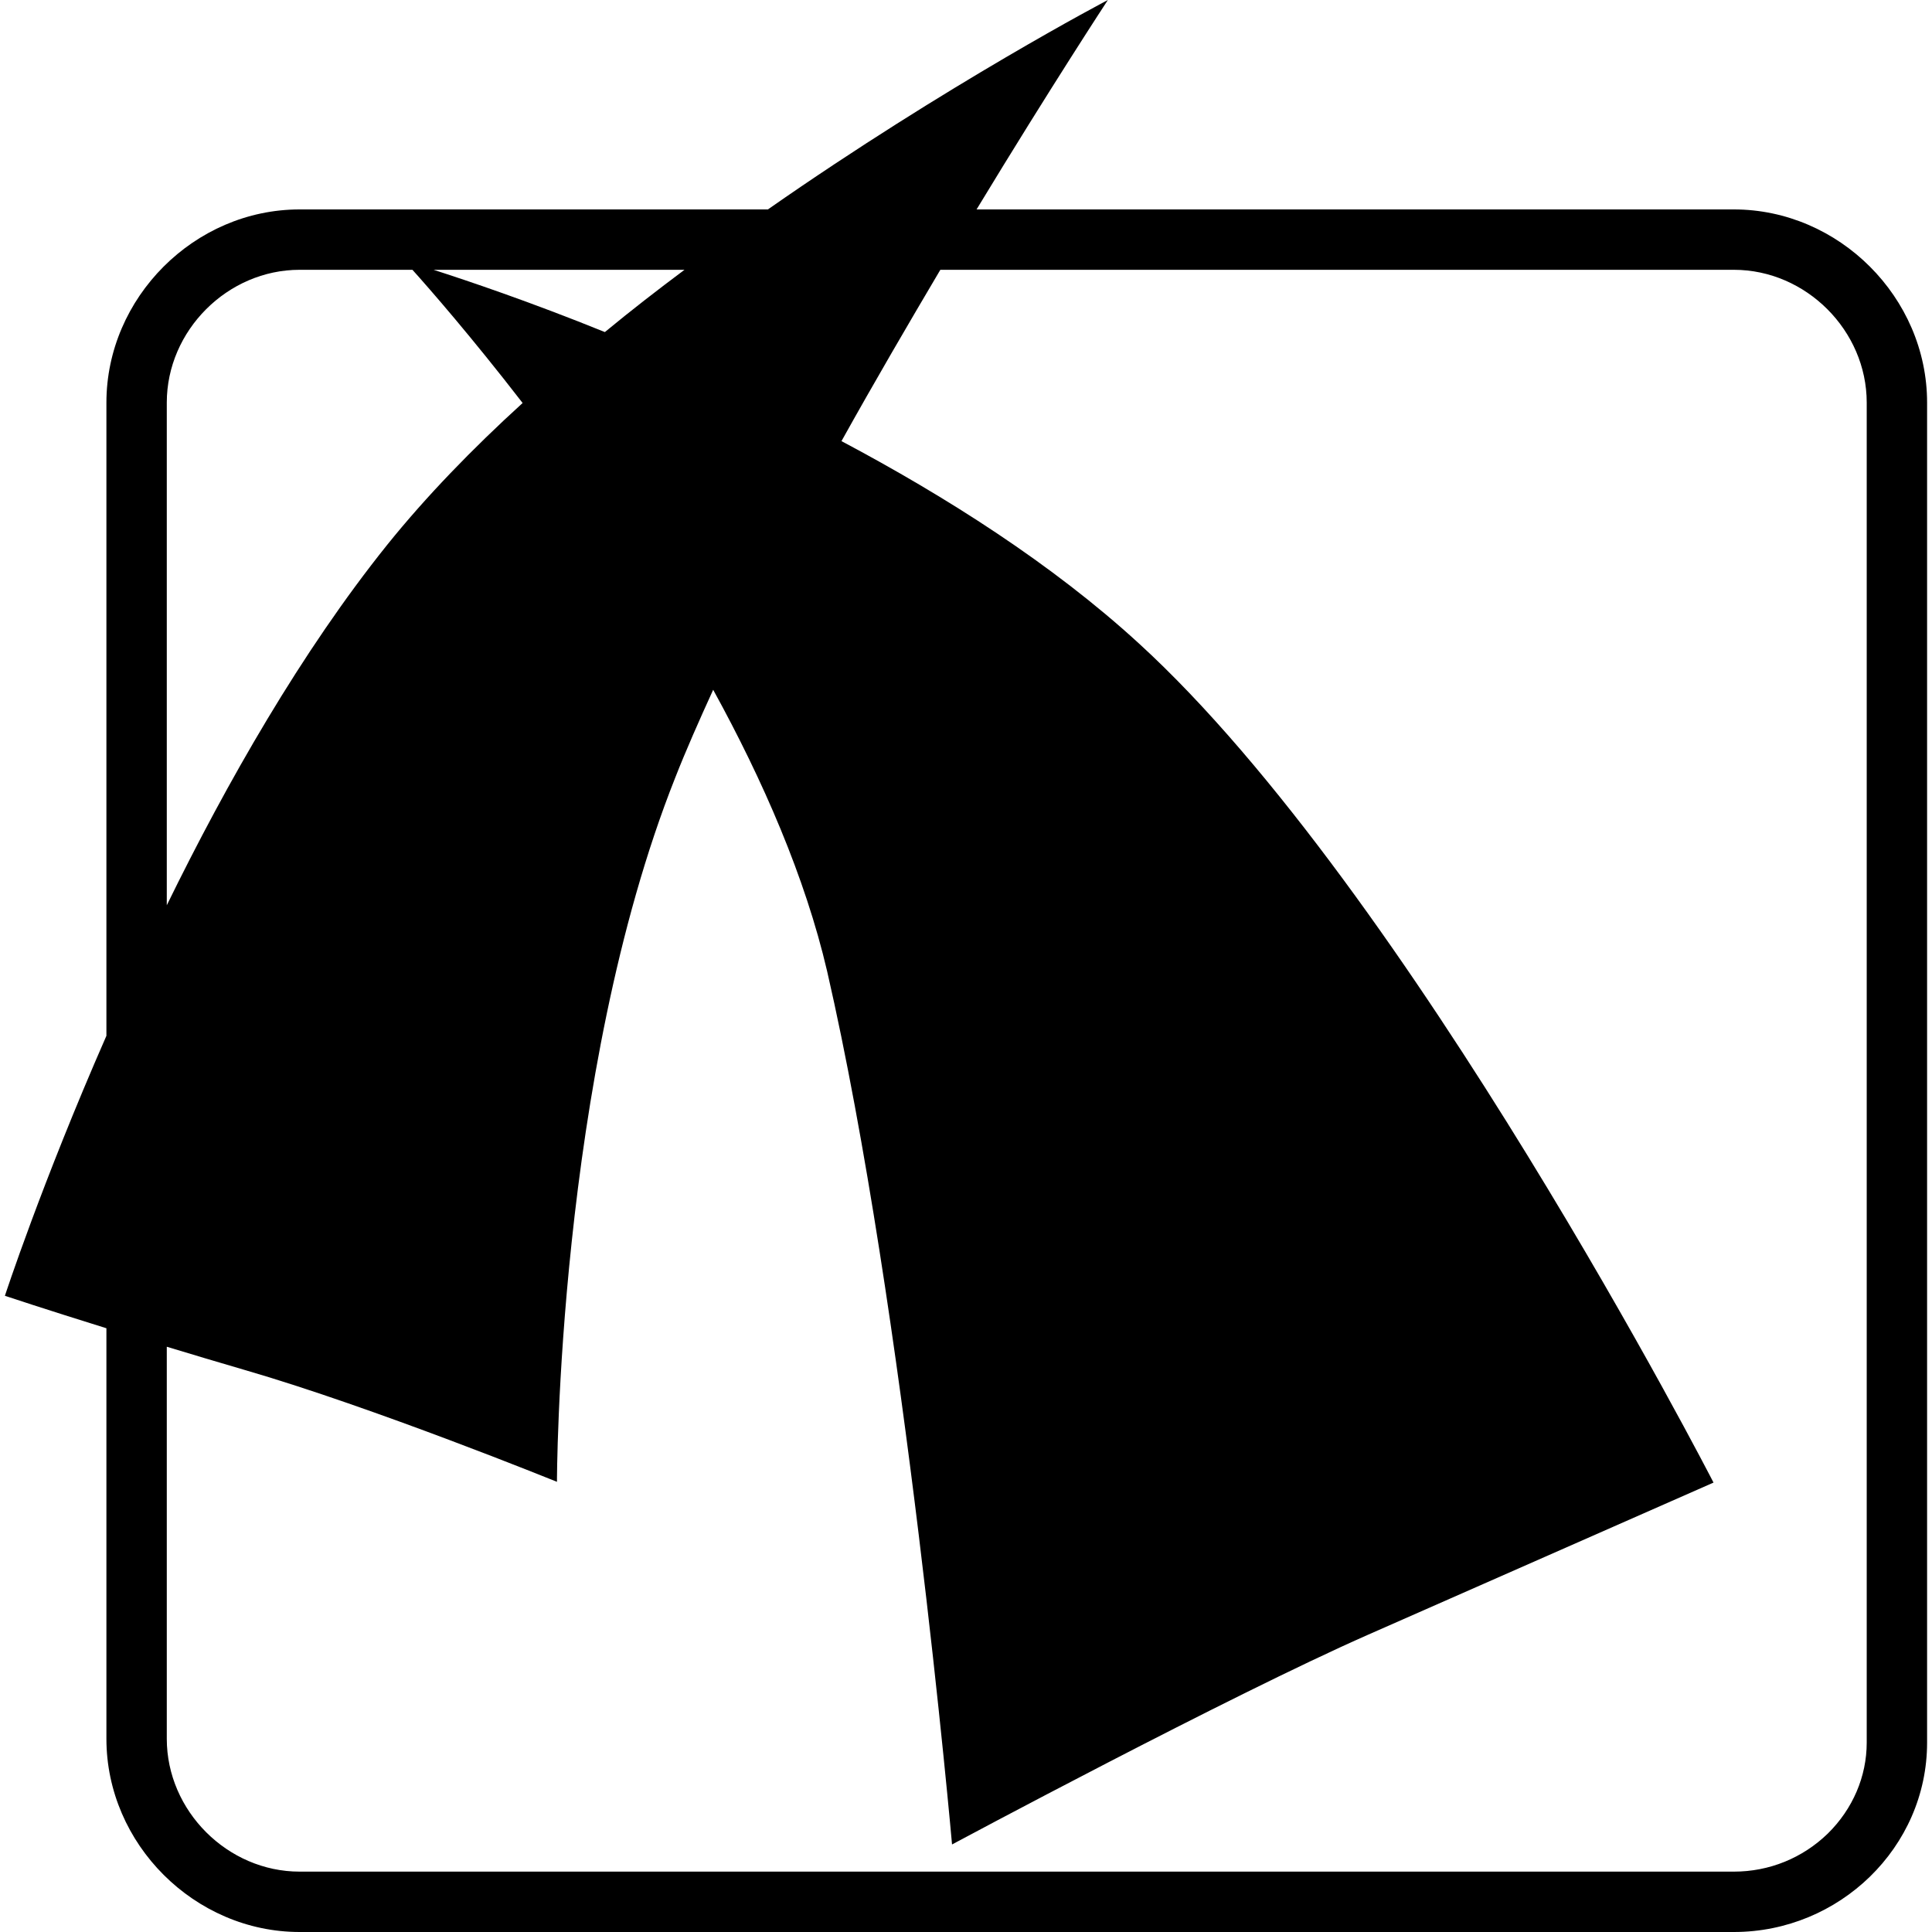 <svg version="1.1" xmlns="http://www.w3.org/2000/svg" x="0" y="0" viewBox="0 0 512 512" xml:space="preserve"><path d="M459.5 55.5H258.8C278.5 23 293.6 0 293.6 0s-42.4 22.2-90.1 55.5H79.4c-27.9 0-51.2 23.4-51.2 51.2v167.8C11 313.7 1.3 343.4 1.3 343.4s10.8 3.6 26.9 8.6v108.8c0 27.9 23.4 51.2 51.2 51.2h380.1c27.9 0 51.2-22.4 51.2-50.2V106.7c0-27.9-23.4-51.2-51.2-51.2zm-278.1 16c-7.1 5.3-14.2 10.8-21.1 16.5-20-8.1-36.4-13.6-45.4-16.5h66.5zM44.2 106.7c0-19.1 16.1-35.2 35.2-35.2h29.9c4.5 5 15.6 17.7 29.2 35.3-13.3 12.1-25.6 24.8-35.9 37.6-22.7 28.3-42.5 63-58.4 95.5V106.7zm450.5 355.1c0 9-3.7 17.6-10.3 24.1-6.7 6.5-15.5 10.1-24.9 10.1H79.4c-19.1 0-35.2-16.1-35.2-35.2V356.9c6.6 2 13.6 4.1 20.8 6.2 34.1 9.9 82.6 29.6 82.6 29.6s0-107.6 31.3-186.5c2.9-7.4 6.4-15.3 10.1-23.4 13.2 24 24.4 49.7 30.2 74.6 20.6 89.7 33.1 231.4 33.1 231.4s73.5-39.4 110.3-55.6 91.5-40.3 91.5-40.3S373.5 236 301.8 170.5c-22.9-21-51.1-38.9-78.8-53.6 8.8-15.8 17.8-31.2 26.2-45.4h210.3c19.1 0 35.2 16.1 35.2 35.2v355.1z"/></svg>